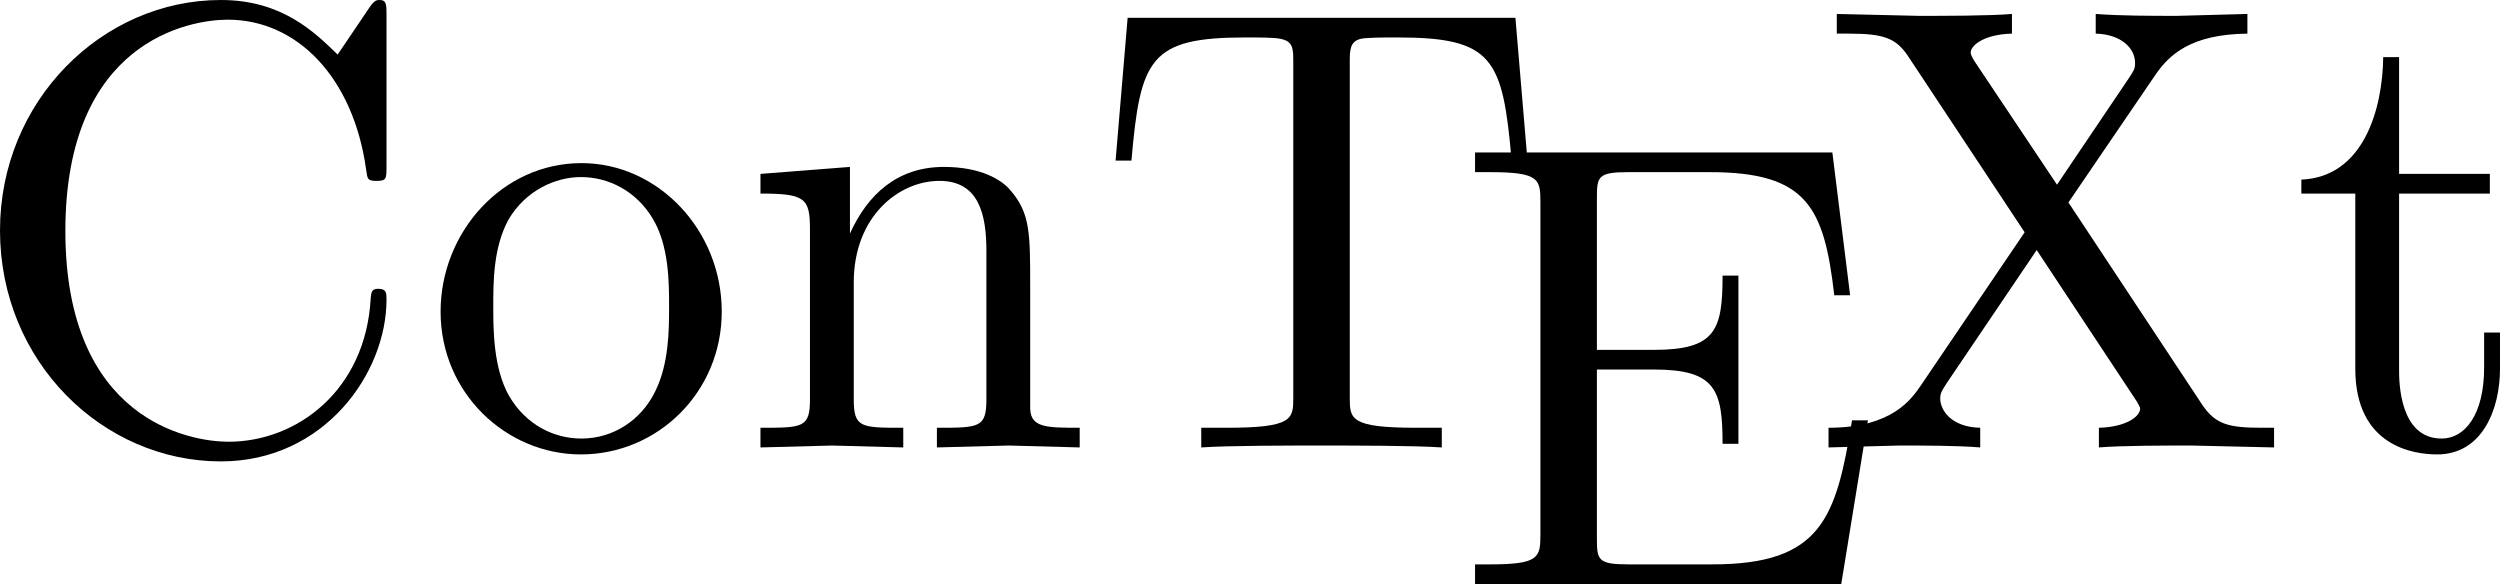 <?xml version="1.0" encoding="utf-8"?>
<!-- Generator: Adobe Illustrator 14.0.0, SVG Export Plug-In . SVG Version: 6.00 Build 43363)  -->
<!DOCTYPE svg PUBLIC "-//W3C//DTD SVG 1.0//EN" "http://www.w3.org/TR/2001/REC-SVG-20010904/DTD/svg10.dtd">
<svg version="1.0"
	 id="svg2" sodipodi:docname="tex_logo.svg" sodipodi:docbase="/home/alejo" sodipodi:version="0.32" inkscape:version="0.43" xmlns:dc="http://purl.org/dc/elements/1.1/" xmlns:cc="http://web.resource.org/cc/" xmlns:rdf="http://www.w3.org/1999/02/22-rdf-syntax-ns#" xmlns:svg="http://www.w3.org/2000/svg" xmlns:sodipodi="http://inkscape.sourceforge.net/DTD/sodipodi-0.dtd" xmlns:inkscape="http://www.inkscape.org/namespaces/inkscape"
	 xmlns="http://www.w3.org/2000/svg" xmlns:xlink="http://www.w3.org/1999/xlink" x="0px" y="0px" width="2007.895px"
	 height="469.083px" viewBox="33.158 99.16 2007.895 469.083" enable-background="new 33.158 99.16 2007.895 469.083"
	 xml:space="preserve">
<sodipodi:namedview  id="base" inkscape:window-height="767" inkscape:window-width="1214" inkscape:pageopacity="0.0" inkscape:window-y="0" inkscape:pageshadow="2" inkscape:current-layer="svg2" inkscape:window-x="0" inkscape:zoom="0.43415836" inkscape:cy="417.84947" inkscape:cx="305.25953" pagecolor="#ffffff" bordercolor="#666666" borderopacity="1.0">
	</sodipodi:namedview>
<g>
	<path d="M210.546,469.738c-94.811,0-177.388-80.027-177.388-185.543c0-103.985,82.067-185.033,177.388-185.033
		c48.935,0,74.931,25.486,93.791,43.837l25.487-37.722c4.078-6.116,6.117-6.116,8.156-6.116c5.606,0,5.606,3.567,5.606,12.233
		v120.808c0,10.703,0,12.232-8.156,12.232c-7.136,0-7.136-1.529-8.155-8.666c-10.194-74.421-55.562-120.807-111.123-120.807
		c-31.094,0-130.492,17.331-130.492,169.742c0,151.899,99.908,169.23,131.002,169.23c55.561,0,110.103-41.798,114.181-114.689
		c0.511-5.098,0.511-8.155,6.117-8.155c6.626,0,6.626,3.568,6.626,8.665C343.587,398.885,293.633,469.738,210.546,469.738z"/>
	<path d="M499.676,464.131c-59.64,0-112.651-48.936-112.651-114.69c0-63.717,49.444-119.277,113.161-119.277
		c61.679,0,112.651,54.031,112.651,119.277C612.837,414.177,561.354,464.131,499.676,464.131z M557.275,274.509
		c-13.253-21.918-35.173-33.133-57.601-33.133c-20.39,0-44.348,10.705-58.109,34.151c-12.233,22.43-12.233,49.954-12.233,69.834
		c0,18.352,0,49.444,12.743,71.873c13.763,23.447,36.19,34.151,58.109,34.151c25.486,0,47.915-14.782,59.13-37.72
		c11.214-22.43,11.214-49.954,11.214-68.306C570.528,325.992,570.528,296.428,557.275,274.509z"/>
	<path d="M843.237,456.993l-57.602,1.529v-15.802c34.152,0,39.76,0,39.76-22.938V301.016c0-29.056-5.606-56.581-37.721-56.581
		c-32.623,0-68.813,28.545-68.813,81.559v93.791c0,22.938,5.606,22.938,39.76,22.938v15.802l-57.091-1.529l-57.601,1.529v-15.802
		c34.152,0,39.761,0,39.761-22.938V283.175c0-24.979-4.078-28.545-39.761-28.545v-15.803l71.873-5.606v53.522
		c14.272-31.604,38.229-53.522,75.44-53.522c29.563,0,46.386,10.194,53.521,18.86c15.803,18.351,15.803,34.151,15.803,77.988v97.359
		c0.51,15.292,13.253,15.292,39.759,15.292v15.802L843.237,456.993z"/>
	<path d="M1247.223,228.123c-7.135-82.067-14.781-98.89-91.752-98.89c-9.684,0-23.447,0-29.055,1.021
		c-9.176,2.039-9.176,9.175-9.176,19.37v268.63c0,17.331,0,24.468,53.521,24.468h20.391v15.802
		c-20.898-1.529-73.402-1.529-96.85-1.529c-23.449,0-75.441,0-96.34,1.529v-15.802h20.39c53.521,0,53.521-7.137,53.521-24.468
		v-268.63c0-11.725,0-17.331-10.703-19.37c-5.098-1.021-18.352-1.021-27.527-1.021c-76.969,0-84.614,16.821-91.751,98.89h-12.742
		l9.685-114.69h311.448l9.686,114.69H1247.223L1247.223,228.123z"/>
</g>
<g>
	<path d="M1511.967,568.243H1217.85v-15.802h12.234c39.25,0,40.27-5.606,40.27-23.958v-267.1c0-18.351-1.02-23.958-40.27-23.958
		h-12.234v-15.802h286.98l14.271,114.689h-12.742c-8.154-70.853-21.918-98.889-99.908-98.889h-65.756
		c-23.957,0-24.977,3.568-24.977,20.39v122.337h45.875c49.445,0,55.053-15.802,55.053-59.64h12.742v135.08h-12.742
		c0-43.327-5.607-59.639-55.053-59.639h-45.875v136.099c0,16.82,1.02,20.39,24.977,20.39h67.795
		c87.676,0,99.398-37.211,112.143-115.71h12.744L1511.967,568.243z"/>
</g>
<g>
	<path d="M1793.323,456.993c-19.369,0-56.58,0-74.422,1.529v-15.802c21.92-0.51,33.133-9.175,33.133-15.292
		c0-1.529-1.529-3.568-2.549-5.607l-80.537-121.825l-72.383,107.044c-3.568,5.606-5.098,7.646-5.098,12.232
		c0,9.176,8.664,22.938,32.113,23.448v15.802c-18.352-1.529-46.387-1.529-65.246-1.529l-56.582,1.529v-15.802
		c51.484,0,66.775-23.448,73.912-33.643l83.598-123.355l-93.793-141.707c-9.684-14.272-19.369-17.841-47.404-17.841h-9.686v-15.802
		l66.266,1.528c19.371,0,56.58,0,74.422-1.528v15.802c-21.918,0.51-33.133,9.175-33.133,15.292c0,2.039,2.549,6.117,3.568,7.646
		l65.756,98.379l58.109-86.146c3.566-5.607,4.588-6.626,4.588-11.724c0-11.725-11.215-22.938-31.605-23.448v-15.802
		c20.391,1.528,44.857,1.528,65.246,1.528l56.582-1.528v15.802c-45.367,0.51-62.699,16.821-73.912,33.133l-69.834,102.457
		l107.555,162.604c10.705,15.803,21.41,18.352,47.916,18.352h9.684v15.802L1793.323,456.993z"/>
	<path d="M1990.59,464.131c-18.35,0-65.756-6.117-65.756-68.814V254.63h-43.328v-11.215c49.955-2.039,65.246-56.581,65.756-98.379
		h12.744v93.791h72.893v15.803h-72.893v141.706c0,8.665,0,55.051,34.152,55.051c18.859,0,34.15-19.369,34.15-57.09v-28.035h12.744
		v29.055C2041.055,427.94,2026.782,464.131,1990.59,464.131z"/>
</g>
</svg>
